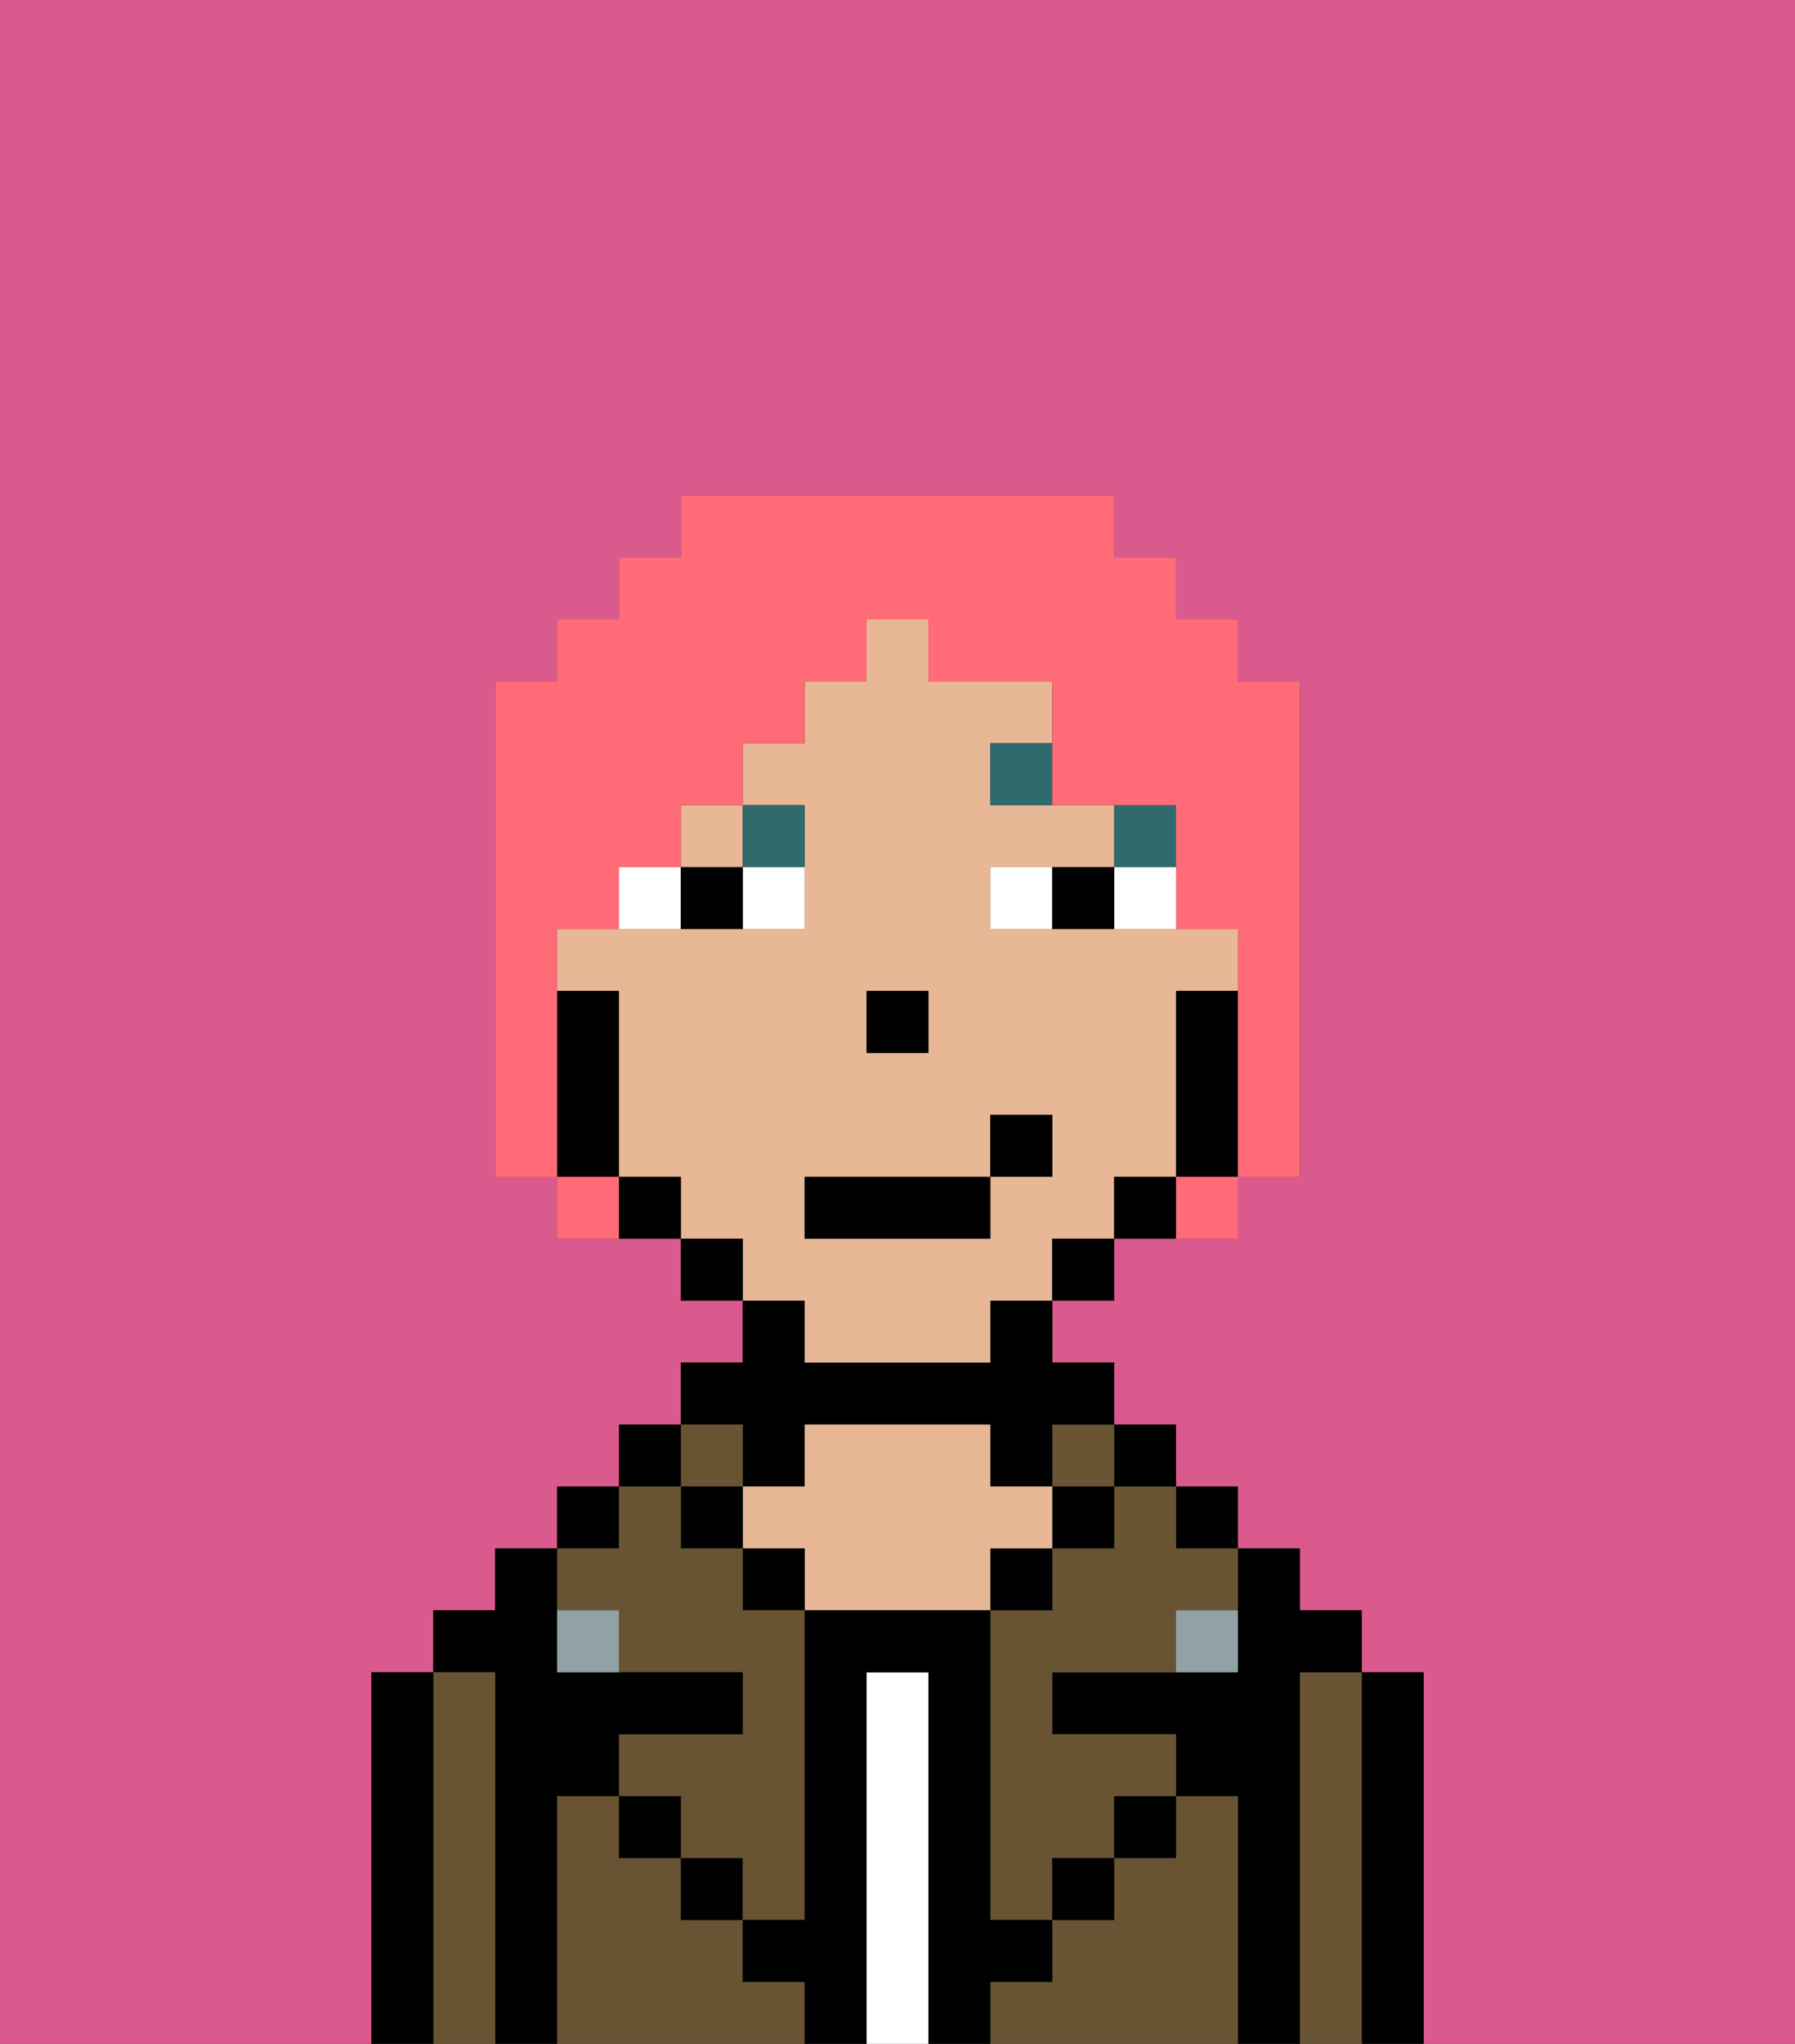<svg xmlns="http://www.w3.org/2000/svg" viewBox="0 0 29 33"><rect x="0" y="0" width="29" height="33" fill="#333333" stroke="none"/><defs><style>polygon,rect,path{shape-rendering:crispedges;}.gb60-1{fill:#db5a8e;}.gb60-2{fill:#000000;}.gb60-3{fill:#685432;}.gb60-4{fill:#ffffff;}.gb60-5{fill:#e8b795;}.gb60-6{fill:#90a2a3;}.gb60-7{fill:#ffffff;}.gb60-8{fill:#316a6d;}.gb60-9{fill:#ff6c77;}</style></defs><path class="gb60-1" d="M6,32V27H7V26H8V25H9V24h1V23h1V22h1V21H11V20H9V19H8V11H9V10h1V9h1V8h7V9h1v1h1v1h1v8H20v1H18v1H17v1h1v1h1v1h1v1h1v1h1v1h1v6h6V0H0V33H6Z"/><path class="gb60-2" d="M23,27H22v6h1V27Z"/><path class="gb60-3" d="M22,27H21v6h1V27Z"/><path class="gb60-2" d="M21,27h1V26H21V25H20v2H17v1h2v1h1v4h1V27Z"/><rect class="gb60-2" x="19" y="24" width="1" height="1"/><path class="gb60-3" d="M20,29H19v1H18v1H17v1H16v1h4V29Z"/><rect class="gb60-2" x="18" y="23" width="1" height="1"/><path class="gb60-3" d="M18,25H17v1H16v5h1V30h1V29h1V28H17V27h2V26h1V25H19V24H18Z"/><rect class="gb60-3" x="17" y="23" width="1" height="1"/><rect class="gb60-2" x="17" y="24" width="1" height="1"/><rect class="gb60-2" x="18" y="29" width="1" height="1"/><rect class="gb60-2" x="16" y="25" width="1" height="1"/><path class="gb60-4" d="M15,27H14v6h1V27Z"/><path class="gb60-2" d="M12,24h1V23h3v1h1V23h1V22H17V21H16v1H13V21H12v1H11v1h1Z"/><path class="gb60-5" d="M17,25V24H16V23H13v1H12v1h1v1h3V25Z"/><rect class="gb60-2" x="12" y="25" width="1" height="1"/><path class="gb60-3" d="M12,32V31H11V30H10V29H9v4h4V32Z"/><rect class="gb60-3" x="11" y="23" width="1" height="1"/><rect class="gb60-2" x="11" y="24" width="1" height="1"/><rect class="gb60-2" x="11" y="30" width="1" height="1"/><rect class="gb60-2" x="10" y="23" width="1" height="1"/><rect class="gb60-2" x="9" y="24" width="1" height="1"/><path class="gb60-3" d="M10,26v1h2v1H10v1h1v1h1v1h1V26H12V25H11V24H10v1H9v1Z"/><path class="gb60-2" d="M9,29h1V28h2V27H9V25H8v1H7v1H8v6H9V29Z"/><path class="gb60-3" d="M8,27H7v6H8V27Z"/><path class="gb60-2" d="M7,27H6v6H7V27Z"/><rect class="gb60-2" x="10" y="29" width="1" height="1"/><rect class="gb60-2" x="17" y="30" width="1" height="1"/><path class="gb60-2" d="M17,32V31H16V26H13v5H12v1h1v1h1V27h1v6h1V32Z"/><path class="gb60-6" d="M9,26v1h1V26Z"/><path class="gb60-6" d="M19,27h1V26H19Z"/><path class="gb60-5" d="M13,22h3V21h1V20h1V19h1V16h1V15H16V14h2V13H16V12h1V11H15V10H14v1H13v1H12v1h1v2H9v1h1v3h1v1h1v1h1Zm1-6h1v1H14Zm-1,3h3V18h1v1H16v1H13Z"/><rect class="gb60-5" x="11" y="13" width="1" height="1"/><path class="gb60-2" d="M20,16H19v3h1V16Z"/><path class="gb60-2" d="M18,19v1h1V19Z"/><rect class="gb60-2" x="17" y="20" width="1" height="1"/><rect class="gb60-2" x="11" y="20" width="1" height="1"/><path class="gb60-2" d="M10,19v1h1V19Z"/><path class="gb60-2" d="M10,18V16H9v3h1Z"/><rect class="gb60-2" x="14" y="16" width="1" height="1"/><path class="gb60-7" d="M12,15h1V14H12Z"/><path class="gb60-7" d="M10,14v1h1V14Z"/><path class="gb60-7" d="M18,14v1h1V14Z"/><path class="gb60-7" d="M16,14v1h1V14Z"/><path class="gb60-2" d="M11,14v1h1V14Z"/><path class="gb60-2" d="M17,14v1h1V14Z"/><rect class="gb60-8" x="18" y="13" width="1" height="1"/><path class="gb60-8" d="M16,12v1h1V12Z"/><path class="gb60-8" d="M13,14V13H12v1Z"/><rect class="gb60-2" x="13" y="19" width="3" height="1"/><rect class="gb60-2" x="16" y="18" width="1" height="1"/><path class="gb60-9" d="M9,16V15h1V14h1V13h1V12h1V11h1V10h1v1h2v2h2v2h1v4h1V11H20V10H19V9H18V8H11V9H10v1H9v1H8v8H9V16Z"/><path class="gb60-9" d="M9,19v1h1V19Z"/><path class="gb60-9" d="M19,20h1V19H19Z"/></svg>